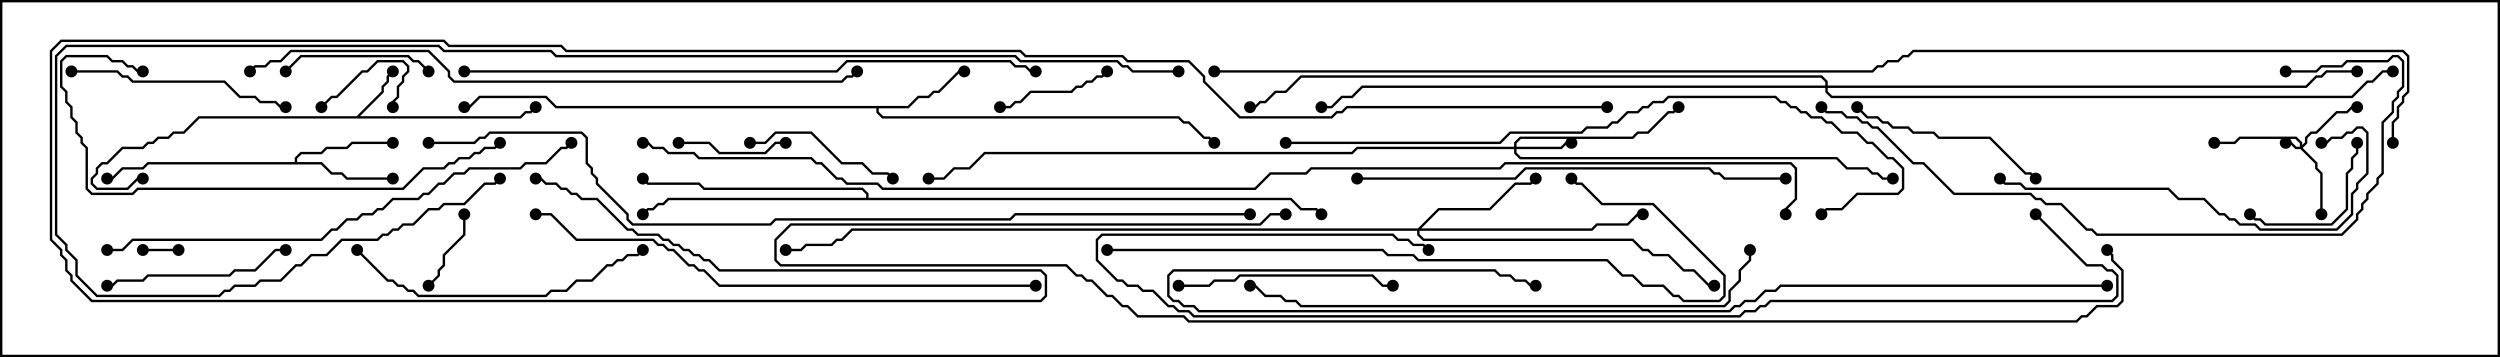 <svg version="1.1" width="105" height="15" xmlns="http://www.w3.org/2000/svg"><path d="M14.979,4.879L16.021,3.836L16.021,3.622L16.236,3.408L16.236,3.194L16.465,2.965L16.535,3.035L16.336,3.235L16.336,3.449L16.121,3.664L16.121,3.878L15.121,4.879L21.836,4.879L22.051,4.664L22.265,4.664L22.465,4.465L22.535,4.535L22.306,4.764L22.092,4.764L21.878,4.979L8.378,4.979L7.735,5.621L7.306,5.621L7.092,5.836L6.664,5.836L6.449,6.05L6.235,6.05L6.021,6.264L5.164,6.264L4.521,6.907L4.306,6.907L4.121,7.092L4.121,7.306L3.907,7.521L3.907,7.694L4.092,7.879L5.336,7.879L5.765,7.45L6,7.45L6,7.55L5.806,7.55L5.378,7.979L4.051,7.979L3.807,7.735L3.807,7.479L4.021,7.265L4.021,7.051L4.265,6.807L4.479,6.807L5.122,6.164L5.979,6.164L6.194,5.95L6.408,5.95L6.622,5.736L7.051,5.736L7.265,5.521L7.694,5.521L8.336,4.879z" stroke="none"/><path d="M38.122,4.45L38.551,4.021L38.979,4.021L39.194,3.807L39.408,3.807L40.265,2.95L40.5,2.95L40.5,3.05L40.306,3.05L39.449,3.907L39.235,3.907L39.021,4.121L38.592,4.121L38.164,4.55L36.907,4.55L36.907,4.694L37.092,4.879L49.521,4.879L49.735,5.093L49.949,5.093L50.592,5.736L50.806,5.736L51.035,5.965L50.965,6.035L50.765,5.836L50.551,5.836L49.908,5.193L49.694,5.193L49.479,4.979L37.051,4.979L36.807,4.735L36.807,4.55L23.336,4.55L22.908,4.121L20.164,4.121L19.735,4.55L19.5,4.55L19.5,4.45L19.694,4.45L20.122,4.021L22.949,4.021L23.378,4.45z" stroke="none"/><path d="M12.379,6.807L12.379,6.622L12.622,6.379L13.479,6.379L13.694,6.164L14.551,6.164L14.765,5.95L16.5,5.95L16.5,6.05L14.806,6.05L14.592,6.264L13.735,6.264L13.521,6.479L12.664,6.479L12.479,6.664L12.479,6.807L13.521,6.807L13.949,7.236L14.378,7.236L14.592,7.45L16.5,7.45L16.5,7.55L14.551,7.55L14.336,7.336L13.908,7.336L13.479,6.907L6.235,6.907L6.021,7.121L5.164,7.121L4.735,7.55L4.5,7.55L4.5,7.45L4.694,7.45L5.122,7.021L5.979,7.021L6.194,6.807z" stroke="none"/><path d="M36.379,8.307L36.379,8.164L36.194,7.979L29.551,7.979L29.336,7.764L27.194,7.764L26.965,7.535L27.035,7.465L27.235,7.664L29.378,7.664L29.592,7.879L36.235,7.879L36.479,8.122L36.479,8.307L54.235,8.307L54.664,8.736L55.306,8.736L55.535,8.965L55.465,9.035L55.265,8.836L54.622,8.836L54.194,8.407L28.092,8.407L27.878,8.621L27.664,8.621L27.449,8.836L27.235,8.836L27.035,9.035L26.965,8.965L27.194,8.736L27.408,8.736L27.622,8.521L27.836,8.521L28.051,8.307z" stroke="none"/><path d="M96.593,6.164L96.593,6.021L96.408,5.836L94.092,5.836L93.878,6.05L93,6.05L93,5.95L93.836,5.95L94.051,5.736L96.449,5.736L96.693,5.979L96.693,6.094L96.807,5.979L96.807,5.765L97.051,5.521L97.265,5.521L98.122,4.664L98.551,4.664L98.765,4.45L99,4.45L99,4.55L98.806,4.55L98.592,4.764L98.164,4.764L97.306,5.621L97.092,5.621L96.907,5.806L96.907,6.021L96.714,6.214L97.336,6.836L97.336,7.051L97.55,7.265L97.55,9L97.45,9L97.45,7.306L97.236,7.092L97.236,6.878L96.622,6.264L96.408,6.264L96.194,6.05L96,6.05L96,5.95L96.235,5.95L96.449,6.164z" stroke="none"/><path d="M63.593,6.164L63.593,5.979L63.836,5.736L68.551,5.736L68.765,5.521L69.194,5.521L70.051,4.664L70.265,4.664L70.465,4.465L70.535,4.535L70.306,4.764L70.092,4.764L69.235,5.621L68.806,5.621L68.592,5.836L63.878,5.836L63.693,6.021L63.693,6.164L65.551,6.164L65.765,5.95L66,5.95L66,6.05L65.806,6.05L65.592,6.264L63.693,6.264L63.693,6.408L63.878,6.593L77.164,6.593L77.592,7.021L78.449,7.021L78.664,7.236L78.878,7.236L79.092,7.45L79.5,7.45L79.5,7.55L79.051,7.55L78.836,7.336L78.622,7.336L78.408,7.121L77.551,7.121L77.122,6.693L63.836,6.693L63.593,6.449L63.593,6.264L57.021,6.264L56.806,6.479L41.378,6.479L40.735,7.121L40.092,7.121L39.664,7.55L39,7.55L39,7.45L39.622,7.45L40.051,7.021L40.694,7.021L41.336,6.379L56.765,6.379L56.979,6.164z" stroke="none"/><path d="M59.551,9.593L60.408,8.736L62.551,8.736L63.622,7.664L64.265,7.664L64.465,7.465L64.535,7.535L64.306,7.764L63.664,7.764L62.592,8.836L60.449,8.836L59.692,9.593L66.836,9.593L67.051,9.379L68.336,9.379L68.765,8.95L69,8.95L69,9.05L68.806,9.05L68.378,9.479L67.092,9.479L66.878,9.693L59.621,9.693L59.621,9.836L59.806,10.021L68.592,10.021L69.021,10.45L69.235,10.45L69.449,10.664L70.092,10.664L70.735,11.307L71.164,11.307L71.806,11.95L72,11.95L72,12.05L71.765,12.05L71.122,11.407L70.694,11.407L70.051,10.764L69.408,10.764L69.194,10.55L68.979,10.55L68.551,10.121L59.765,10.121L59.521,9.878L59.521,9.693L35.806,9.693L35.378,10.121L35.164,10.121L34.949,10.336L33.878,10.336L33.664,10.55L33,10.55L33,10.45L33.622,10.45L33.836,10.236L34.908,10.236L35.122,10.021L35.336,10.021L35.765,9.593z" stroke="none"/><path d="M76.664,3.593L76.664,3.449L76.479,3.264L54.664,3.264L54.021,3.907L53.592,3.907L53.164,4.336L52.949,4.336L52.735,4.55L52.5,4.55L52.5,4.45L52.694,4.45L52.908,4.236L53.122,4.236L53.551,3.807L53.979,3.807L54.622,3.164L76.521,3.164L76.764,3.408L76.764,3.593L96.836,3.593L97.265,3.164L97.479,3.164L97.694,2.95L99,2.95L99,3.05L97.735,3.05L97.521,3.264L97.306,3.264L96.878,3.693L76.764,3.693L76.764,3.836L76.949,4.021L98.765,4.021L99.408,3.379L99.622,3.379L100.051,2.95L100.5,2.95L100.5,3.05L100.092,3.05L99.664,3.479L99.449,3.479L98.806,4.121L76.908,4.121L76.664,3.878L76.664,3.693L57.235,3.693L56.806,4.121L56.378,4.121L55.949,4.55L55.5,4.55L55.5,4.45L55.908,4.45L56.336,4.021L56.765,4.021L57.194,3.593z" stroke="none"/><path d="M7.5,10.45L7.5,10.55L6,10.55L6,10.45z" stroke="none"/><path d="M13.535,4.535L13.465,4.465L13.908,4.021L14.122,4.021L15.194,2.95L15.408,2.95L15.836,2.521L16.949,2.521L17.193,2.765L17.193,3.021L16.979,3.235L16.979,3.449L16.764,3.664L16.764,4.092L16.55,4.306L16.55,4.5L16.45,4.5L16.45,4.265L16.664,4.051L16.664,3.622L16.879,3.408L16.879,3.194L17.093,2.979L17.093,2.806L16.908,2.621L15.878,2.621L15.449,3.05L15.235,3.05L14.164,4.121L13.949,4.121z" stroke="none"/><path d="M19.45,9L19.55,9L19.55,9.878L18.693,10.735L18.693,11.164L18.479,11.378L18.479,11.592L18.035,12.035L17.965,11.965L18.379,11.551L18.379,11.336L18.593,11.122L18.593,10.694L19.45,9.836z" stroke="none"/><path d="M33,5.95L33,6.05L32.592,6.05L32.164,6.479L30.194,6.479L29.765,6.05L28.5,6.05L28.5,5.95L29.806,5.95L30.235,6.379L32.122,6.379L32.551,5.95z" stroke="none"/><path d="M46.465,2.965L46.535,3.035L46.306,3.264L46.092,3.264L45.878,3.479L45.664,3.479L45.449,3.693L45.235,3.693L45.021,3.907L43.306,3.907L42.878,4.336L42.664,4.336L42.449,4.55L42,4.55L42,4.45L42.408,4.45L42.622,4.236L42.836,4.236L43.265,3.807L44.979,3.807L45.194,3.593L45.408,3.593L45.622,3.379L45.836,3.379L46.051,3.164L46.265,3.164z" stroke="none"/><path d="M98.95,6L99.05,6L99.05,6.449L98.836,6.664L98.836,7.092L98.621,7.306L98.621,8.806L97.949,9.479L95.122,9.479L94.908,9.264L94.694,9.264L94.465,9.035L94.535,8.965L94.735,9.164L94.949,9.164L95.164,9.379L97.908,9.379L98.521,8.765L98.521,7.265L98.736,7.051L98.736,6.622L98.95,6.408z" stroke="none"/><path d="M18.035,2.965L17.965,3.035L17.551,2.621L17.336,2.621L17.122,2.407L12.664,2.407L12.035,3.035L11.965,2.965L12.622,2.307L17.164,2.307L17.378,2.521L17.592,2.521z" stroke="none"/><path d="M31.5,6.05L31.5,5.95L32.122,5.95L32.551,5.521L34.092,5.521L35.378,6.807L36.235,6.807L36.664,7.236L37.306,7.236L37.535,7.465L37.465,7.535L37.265,7.336L36.622,7.336L36.194,6.907L35.336,6.907L34.051,5.621L32.592,5.621L32.164,6.05z" stroke="none"/><path d="M12,10.45L12,10.55L11.592,10.55L10.735,11.407L9.878,11.407L9.664,11.621L6.235,11.621L6.021,11.836L4.949,11.836L4.735,12.05L4.5,12.05L4.5,11.95L4.694,11.95L4.908,11.736L5.979,11.736L6.194,11.521L9.622,11.521L9.836,11.307L10.694,11.307L11.551,10.45z" stroke="none"/><path d="M77.965,4.535L78.035,4.465L78.449,4.879L78.878,4.879L79.092,5.093L79.306,5.093L79.521,5.307L80.164,5.307L80.378,5.521L81.235,5.521L81.449,5.736L83.592,5.736L85.092,7.236L85.306,7.236L85.535,7.465L85.465,7.535L85.265,7.336L85.051,7.336L83.551,5.836L81.408,5.836L81.194,5.621L80.336,5.621L80.122,5.407L79.479,5.407L79.265,5.193L79.051,5.193L78.836,4.979L78.408,4.979z" stroke="none"/><path d="M49.5,12.05L49.5,11.95L50.765,11.95L50.979,11.736L51.836,11.736L52.051,11.521L57.664,11.521L58.092,11.95L58.5,11.95L58.5,12.05L58.051,12.05L57.622,11.621L52.092,11.621L51.878,11.836L51.021,11.836L50.806,12.05z" stroke="none"/><path d="M3,3.05L3,2.95L4.949,2.95L5.164,3.164L5.378,3.164L5.592,3.379L9.449,3.379L10.092,4.021L10.735,4.021L10.949,4.236L11.592,4.236L11.806,4.45L12,4.45L12,4.55L11.765,4.55L11.551,4.336L10.908,4.336L10.694,4.121L10.051,4.121L9.408,3.479L5.551,3.479L5.336,3.264L5.122,3.264L4.908,3.05z" stroke="none"/><path d="M14.965,10.535L15.035,10.465L16.306,11.736L16.521,11.736L16.735,11.95L16.949,11.95L17.164,12.164L17.378,12.164L17.592,12.379L22.908,12.379L23.122,12.164L23.765,12.164L24.194,11.736L24.836,11.736L25.479,11.093L25.694,11.093L25.908,10.879L26.122,10.879L26.336,10.664L26.765,10.664L26.965,10.465L27.035,10.535L26.806,10.764L26.378,10.764L26.164,10.979L25.949,10.979L25.735,11.193L25.521,11.193L24.878,11.836L24.235,11.836L23.806,12.264L23.164,12.264L22.949,12.479L17.551,12.479L17.336,12.264L17.122,12.264L16.908,12.05L16.694,12.05L16.479,11.836L16.265,11.836z" stroke="none"/><path d="M83.965,7.535L84.035,7.465L84.235,7.664L84.878,7.664L85.092,7.879L91.092,7.879L91.521,8.307L92.592,8.307L93.235,8.95L93.449,8.95L93.664,9.164L93.878,9.164L94.092,9.379L94.735,9.379L94.949,9.593L98.122,9.593L98.736,8.979L98.736,8.122L98.95,7.908L98.95,7.694L99.379,7.265L99.379,5.592L99.194,5.407L99.021,5.407L98.806,5.621L98.592,5.621L98.378,5.836L97.949,5.836L97.735,6.05L97.5,6.05L97.5,5.95L97.694,5.95L97.908,5.736L98.336,5.736L98.551,5.521L98.765,5.521L98.979,5.307L99.235,5.307L99.479,5.551L99.479,7.306L99.05,7.735L99.05,7.949L98.836,8.164L98.836,9.021L98.164,9.693L94.908,9.693L94.694,9.479L94.051,9.479L93.836,9.264L93.622,9.264L93.408,9.05L93.194,9.05L92.551,8.407L91.479,8.407L91.051,7.979L85.051,7.979L84.836,7.764L84.194,7.764z" stroke="none"/><path d="M20.965,5.965L21.035,6.035L20.806,6.264L20.378,6.264L20.164,6.479L19.949,6.479L19.735,6.693L19.306,6.693L19.092,6.907L18.878,6.907L18.664,7.121L17.806,7.121L16.949,7.979L5.806,7.979L5.592,8.193L3.836,8.193L3.593,7.949L3.593,6.235L3.379,6.021L3.379,5.806L3.164,5.592L3.164,5.164L2.95,4.949L2.95,4.521L2.736,4.306L2.736,3.878L2.521,3.664L2.521,2.551L2.765,2.307L4.521,2.307L4.735,2.521L5.164,2.521L5.378,2.736L5.592,2.736L5.806,2.95L6,2.95L6,3.05L5.765,3.05L5.551,2.836L5.336,2.836L5.122,2.621L4.694,2.621L4.479,2.407L2.806,2.407L2.621,2.592L2.621,3.622L2.836,3.836L2.836,4.265L3.05,4.479L3.05,4.908L3.264,5.122L3.264,5.551L3.479,5.765L3.479,5.979L3.693,6.194L3.693,7.908L3.878,8.093L5.551,8.093L5.765,7.879L16.908,7.879L17.765,7.021L18.622,7.021L18.836,6.807L19.051,6.807L19.265,6.593L19.694,6.593L19.908,6.379L20.122,6.379L20.336,6.164L20.765,6.164z" stroke="none"/><path d="M57,7.55L57,7.45L63.622,7.45L64.051,7.021L71.806,7.021L72.021,7.236L72.235,7.236L72.449,7.45L75,7.45L75,7.55L72.408,7.55L72.194,7.336L71.979,7.336L71.765,7.121L64.092,7.121L63.664,7.55z" stroke="none"/><path d="M96,3.05L96,2.95L97.265,2.95L97.479,2.736L98.336,2.736L98.551,2.521L100.265,2.521L100.479,2.307L100.735,2.307L100.979,2.551L100.979,3.664L100.764,3.878L100.764,4.092L100.55,4.306L100.55,4.735L100.121,5.164L100.121,7.306L99.907,7.521L99.907,7.735L99.479,8.164L99.479,8.378L99.264,8.592L99.264,8.806L99.05,9.021L99.05,9.235L98.378,9.907L88.051,9.907L87.836,9.693L87.622,9.693L86.551,8.621L85.908,8.621L85.694,8.407L85.479,8.407L85.265,8.193L82.051,8.193L80.765,6.907L80.336,6.907L78.836,5.407L78.622,5.407L78.408,5.193L78.194,5.193L77.979,4.979L77.551,4.979L77.336,4.764L76.694,4.764L76.465,4.535L76.535,4.465L76.735,4.664L77.378,4.664L77.592,4.879L78.021,4.879L78.235,5.093L78.449,5.093L78.664,5.307L78.878,5.307L80.378,6.807L80.806,6.807L82.092,8.093L85.306,8.093L85.521,8.307L85.735,8.307L85.949,8.521L86.592,8.521L87.664,9.593L87.878,9.593L88.092,9.807L98.336,9.807L98.95,9.194L98.95,8.979L99.164,8.765L99.164,8.551L99.379,8.336L99.379,8.122L99.807,7.694L99.807,7.479L100.021,7.265L100.021,5.122L100.45,4.694L100.45,4.265L100.664,4.051L100.664,3.836L100.879,3.622L100.879,2.592L100.694,2.407L100.521,2.407L100.306,2.621L98.592,2.621L98.378,2.836L97.521,2.836L97.306,3.05z" stroke="none"/><path d="M46.5,10.55L46.5,10.45L58.092,10.45L58.306,10.664L59.378,10.664L59.592,10.879L67.521,10.879L68.164,11.521L68.592,11.521L69.021,11.95L69.878,11.95L70.306,12.379L70.521,12.379L70.735,12.593L72.194,12.593L72.379,12.408L72.379,11.592L69.408,8.621L67.265,8.621L66.408,7.764L66.194,7.764L65.965,7.535L66.035,7.465L66.235,7.664L66.449,7.664L67.306,8.521L69.449,8.521L72.479,11.551L72.479,12.449L72.235,12.693L70.694,12.693L70.479,12.479L70.265,12.479L69.836,12.05L68.979,12.05L68.551,11.621L68.122,11.621L67.479,10.979L59.551,10.979L59.336,10.764L58.265,10.764L58.051,10.55z" stroke="none"/><path d="M4.5,10.55L4.5,10.45L5.122,10.45L5.551,10.021L13.479,10.021L13.908,9.593L14.122,9.593L14.551,9.164L14.979,9.164L15.194,8.95L15.622,8.95L15.836,8.736L16.051,8.736L16.479,8.307L17.551,8.307L17.765,8.093L17.979,8.093L18.408,7.664L18.622,7.664L19.051,7.236L19.479,7.236L19.694,7.021L21.836,7.021L22.051,6.807L22.908,6.807L23.551,6.164L23.765,6.164L23.965,5.965L24.035,6.035L23.806,6.264L23.592,6.264L22.949,6.907L22.092,6.907L21.878,7.121L19.735,7.121L19.521,7.336L19.092,7.336L18.664,7.764L18.449,7.764L18.021,8.193L17.806,8.193L17.592,8.407L16.521,8.407L16.092,8.836L15.878,8.836L15.664,9.05L15.235,9.05L15.021,9.264L14.592,9.264L14.164,9.693L13.949,9.693L13.521,10.121L5.592,10.121L5.164,10.55z" stroke="none"/><path d="M73.45,10.5L73.55,10.5L73.55,10.949L73.121,11.378L73.121,11.806L72.693,12.235L72.693,12.664L72.449,12.907L54.622,12.907L54.408,12.693L53.979,12.693L53.765,12.479L53.122,12.479L52.694,12.05L52.5,12.05L52.5,11.95L52.735,11.95L53.164,12.379L53.806,12.379L54.021,12.593L54.449,12.593L54.664,12.807L72.408,12.807L72.593,12.622L72.593,12.194L73.021,11.765L73.021,11.336L73.45,10.908z" stroke="none"/><path d="M43.5,11.95L43.5,12.05L30.194,12.05L29.551,11.407L29.336,11.407L29.122,11.193L28.908,11.193L28.265,10.55L28.051,10.55L27.836,10.336L27.622,10.336L27.408,10.121L24.194,10.121L23.122,9.05L22.5,9.05L22.5,8.95L23.164,8.95L24.235,10.021L27.449,10.021L27.664,10.236L27.878,10.236L28.092,10.45L28.306,10.45L28.949,11.093L29.164,11.093L29.378,11.307L29.592,11.307L30.235,11.95z" stroke="none"/><path d="M54,6.05L54,5.95L62.979,5.95L63.408,5.521L66.408,5.521L66.622,5.307L67.479,5.307L67.694,5.093L67.908,5.093L68.336,4.664L68.765,4.664L68.979,4.45L69.194,4.45L69.408,4.236L69.836,4.236L70.051,4.021L74.592,4.021L74.806,4.236L75.021,4.236L75.235,4.45L75.449,4.45L75.664,4.664L75.878,4.664L76.092,4.879L76.521,4.879L76.735,5.093L76.949,5.093L77.378,5.521L78.021,5.521L78.449,5.95L78.664,5.95L79.306,6.593L79.521,6.593L79.979,7.051L79.979,7.949L79.735,8.193L78.021,8.193L77.378,8.836L76.735,8.836L76.535,9.035L76.465,8.965L76.694,8.736L77.336,8.736L77.979,8.093L79.694,8.093L79.879,7.908L79.879,7.092L79.479,6.693L79.265,6.693L78.622,6.05L78.408,6.05L77.979,5.621L77.336,5.621L76.908,5.193L76.694,5.193L76.479,4.979L76.051,4.979L75.836,4.764L75.622,4.764L75.408,4.55L75.194,4.55L74.979,4.336L74.765,4.336L74.551,4.121L70.092,4.121L69.878,4.336L69.449,4.336L69.235,4.55L69.021,4.55L68.806,4.764L68.378,4.764L67.949,5.193L67.735,5.193L67.521,5.407L66.664,5.407L66.449,5.621L63.449,5.621L63.021,6.05z" stroke="none"/><path d="M88.5,11.95L88.5,12.05L74.806,12.05L74.592,12.264L74.164,12.264L73.735,12.693L73.306,12.693L73.092,12.907L72.878,12.907L72.664,13.121L50.336,13.121L50.122,12.907L49.694,12.907L49.479,12.693L49.265,12.693L49.021,12.449L49.021,11.551L49.265,11.307L62.806,11.307L63.021,11.521L63.449,11.521L63.664,11.736L64.092,11.736L64.306,11.95L64.5,11.95L64.5,12.05L64.265,12.05L64.051,11.836L63.622,11.836L63.408,11.621L62.979,11.621L62.765,11.407L49.306,11.407L49.121,11.592L49.121,12.408L49.306,12.593L49.521,12.593L49.735,12.807L50.164,12.807L50.378,13.021L72.622,13.021L72.836,12.807L73.051,12.807L73.265,12.593L73.694,12.593L74.122,12.164L74.551,12.164L74.765,11.95z" stroke="none"/><path d="M19.5,3.05L19.5,2.95L35.122,2.95L35.551,2.521L42.449,2.521L42.664,2.736L43.092,2.736L43.306,2.95L43.5,2.95L43.5,3.05L43.265,3.05L43.051,2.836L42.622,2.836L42.408,2.621L35.592,2.621L35.164,3.05z" stroke="none"/><path d="M10.535,3.035L10.465,2.965L10.694,2.736L11.122,2.736L11.336,2.521L11.765,2.521L12.194,2.093L18.021,2.093L18.907,2.979L18.907,3.194L19.092,3.379L35.336,3.379L35.551,3.164L35.765,3.164L35.965,2.965L36.035,3.035L35.806,3.264L35.592,3.264L35.378,3.479L19.051,3.479L18.807,3.235L18.807,3.021L17.979,2.193L12.235,2.193L11.806,2.621L11.378,2.621L11.164,2.836L10.735,2.836z" stroke="none"/><path d="M85.465,9.035L85.535,8.965L87.664,11.093L88.306,11.093L88.521,11.307L88.735,11.307L88.979,11.551L88.979,12.449L88.735,12.693L74.378,12.693L74.164,12.907L73.949,12.907L73.735,13.121L73.306,13.121L73.092,13.336L50.122,13.336L49.908,13.121L49.479,13.121L49.265,12.907L49.051,12.907L48.408,12.264L47.979,12.264L47.765,12.05L47.336,12.05L47.122,11.836L46.908,11.836L46.021,10.949L46.021,10.051L46.265,9.807L58.521,9.807L58.735,10.021L59.164,10.021L59.378,10.236L59.806,10.236L60.035,10.465L59.965,10.535L59.765,10.336L59.336,10.336L59.122,10.121L58.694,10.121L58.479,9.907L46.306,9.907L46.121,10.092L46.121,10.908L46.949,11.736L47.164,11.736L47.378,11.95L47.806,11.95L48.021,12.164L48.449,12.164L49.092,12.807L49.306,12.807L49.521,13.021L49.949,13.021L50.164,13.236L73.051,13.236L73.265,13.021L73.694,13.021L73.908,12.807L74.122,12.807L74.336,12.593L88.694,12.593L88.879,12.408L88.879,11.592L88.694,11.407L88.479,11.407L88.265,11.193L87.622,11.193z" stroke="none"/><path d="M49.5,2.95L49.5,3.05L47.551,3.05L47.336,2.836L47.122,2.836L46.908,2.621L42.836,2.621L42.622,2.407L23.336,2.407L23.122,2.193L18.622,2.193L18.408,1.979L2.806,1.979L2.407,2.378L2.407,9.836L2.836,10.265L2.836,10.479L3.264,10.908L3.264,11.551L4.092,12.379L9.194,12.379L9.408,12.164L9.622,12.164L9.836,11.95L10.694,11.95L10.908,11.736L11.765,11.736L12.408,11.093L12.622,11.093L13.051,10.664L13.694,10.664L14.336,10.021L15.836,10.021L16.051,9.807L16.265,9.807L16.479,9.593L16.694,9.593L16.908,9.379L17.336,9.379L17.979,8.736L18.408,8.736L18.622,8.521L19.479,8.521L20.336,7.664L20.765,7.664L20.965,7.465L21.035,7.535L20.806,7.764L20.378,7.764L19.521,8.621L18.664,8.621L18.449,8.836L18.021,8.836L17.378,9.479L16.949,9.479L16.735,9.693L16.521,9.693L16.306,9.907L16.092,9.907L15.878,10.121L14.378,10.121L13.735,10.764L13.092,10.764L12.664,11.193L12.449,11.193L11.806,11.836L10.949,11.836L10.735,12.05L9.878,12.05L9.664,12.264L9.449,12.264L9.235,12.479L4.051,12.479L3.164,11.592L3.164,10.949L2.736,10.521L2.736,10.306L2.307,9.878L2.307,2.336L2.765,1.879L18.449,1.879L18.664,2.093L23.164,2.093L23.378,2.307L42.664,2.307L42.878,2.521L46.949,2.521L47.164,2.736L47.378,2.736L47.592,2.95z" stroke="none"/><path d="M54,8.95L54,9.05L53.378,9.05L52.949,9.479L33.235,9.479L32.621,10.092L32.621,10.908L32.806,11.093L44.806,11.093L45.235,11.521L45.449,11.521L45.664,11.736L45.878,11.736L46.521,12.379L46.735,12.379L47.164,12.807L47.378,12.807L47.806,13.236L49.735,13.236L49.949,13.45L87.194,13.45L87.408,13.236L87.622,13.236L88.051,12.807L88.908,12.807L89.093,12.622L89.093,11.378L88.664,10.949L88.664,10.735L88.465,10.535L88.535,10.465L88.764,10.694L88.764,10.908L89.193,11.336L89.193,12.664L88.949,12.907L88.092,12.907L87.664,13.336L87.449,13.336L87.235,13.55L49.908,13.55L49.694,13.336L47.765,13.336L47.336,12.907L47.122,12.907L46.694,12.479L46.479,12.479L45.836,11.836L45.622,11.836L45.408,11.621L45.194,11.621L44.765,11.193L32.765,11.193L32.521,10.949L32.521,10.051L33.194,9.379L52.908,9.379L53.336,8.95z" stroke="none"/><path d="M18,6.05L18,5.95L19.908,5.95L20.122,5.736L20.336,5.736L20.551,5.521L24.449,5.521L24.693,5.765L24.693,6.836L24.907,7.051L24.907,7.265L25.121,7.479L25.121,7.694L26.407,8.979L26.407,9.194L26.592,9.379L32.336,9.379L32.551,9.164L42.408,9.164L42.622,8.95L52.5,8.95L52.5,9.05L42.664,9.05L42.449,9.264L32.592,9.264L32.378,9.479L26.551,9.479L26.307,9.235L26.307,9.021L25.021,7.735L25.021,7.521L24.807,7.306L24.807,7.092L24.593,6.878L24.593,5.806L24.408,5.621L20.592,5.621L20.378,5.836L20.164,5.836L19.949,6.05z" stroke="none"/><path d="M67.5,4.45L67.5,4.55L56.592,4.55L56.378,4.764L56.164,4.764L55.949,4.979L52.051,4.979L50.521,3.449L50.521,3.235L49.908,2.621L47.336,2.621L47.122,2.407L43.051,2.407L42.836,2.193L23.765,2.193L23.551,1.979L18.836,1.979L18.622,1.764L2.592,1.764L2.193,2.164L2.193,10.051L2.621,10.479L2.621,10.694L2.836,10.908L2.836,11.336L3.05,11.551L3.05,11.765L3.878,12.593L43.694,12.593L43.879,12.408L43.879,11.592L43.694,11.407L30.194,11.407L29.765,10.979L29.551,10.979L29.336,10.764L29.122,10.764L28.908,10.55L28.694,10.55L28.479,10.336L28.265,10.336L28.051,10.121L27.836,10.121L27.622,9.907L26.765,9.907L26.551,9.693L26.336,9.693L25.051,8.407L24.408,8.407L24.194,8.193L23.979,8.193L23.765,7.979L23.551,7.979L23.336,7.764L22.908,7.764L22.694,7.55L22.5,7.55L22.5,7.45L22.735,7.45L22.949,7.664L23.378,7.664L23.592,7.879L23.806,7.879L24.021,8.093L24.235,8.093L24.449,8.307L25.092,8.307L26.378,9.593L26.592,9.593L26.806,9.807L27.664,9.807L27.878,10.021L28.092,10.021L28.306,10.236L28.521,10.236L28.735,10.45L28.949,10.45L29.164,10.664L29.378,10.664L29.592,10.879L29.806,10.879L30.235,11.307L43.735,11.307L43.979,11.551L43.979,12.449L43.735,12.693L3.836,12.693L2.95,11.806L2.95,11.592L2.736,11.378L2.736,10.949L2.521,10.735L2.521,10.521L2.093,10.092L2.093,2.122L2.551,1.664L18.664,1.664L18.878,1.879L23.592,1.879L23.806,2.093L42.878,2.093L43.092,2.307L47.164,2.307L47.378,2.521L49.949,2.521L50.621,3.194L50.621,3.408L52.092,4.879L55.908,4.879L56.122,4.664L56.336,4.664L56.551,4.45z" stroke="none"/><path d="M27,6.05L27,5.95L27.235,5.95L27.449,6.164L27.878,6.164L28.092,6.379L29.164,6.379L29.378,6.593L34.092,6.593L34.306,6.807L34.521,6.807L35.164,7.45L35.378,7.45L35.592,7.664L36.878,7.664L37.092,7.879L52.694,7.879L53.336,7.236L54.836,7.236L55.051,7.021L62.979,7.021L63.194,6.807L75.235,6.807L75.479,7.051L75.479,8.378L75.05,8.806L75.05,9L74.95,9L74.95,8.765L75.379,8.336L75.379,7.092L75.194,6.907L63.235,6.907L63.021,7.121L55.092,7.121L54.878,7.336L53.378,7.336L52.735,7.979L37.051,7.979L36.836,7.764L35.551,7.764L35.336,7.55L35.122,7.55L34.479,6.907L34.265,6.907L34.051,6.693L29.336,6.693L29.122,6.479L28.051,6.479L27.836,6.264L27.408,6.264L27.194,6.05z" stroke="none"/><path d="M100.55,6L100.45,6L100.45,5.122L100.664,4.908L100.664,4.479L100.879,4.265L100.879,4.051L101.093,3.836L101.093,2.378L100.908,2.193L80.378,2.193L80.164,2.407L79.949,2.407L79.735,2.621L79.306,2.621L79.092,2.836L78.878,2.836L78.664,3.05L51,3.05L51,2.95L78.622,2.95L78.836,2.736L79.051,2.736L79.265,2.521L79.694,2.521L79.908,2.307L80.122,2.307L80.336,2.093L100.949,2.093L101.193,2.336L101.193,3.878L100.979,4.092L100.979,4.306L100.764,4.521L100.764,4.949L100.55,5.164z" stroke="none"/><circle cx="16.5" cy="3" r="0.25" stroke-width="0" fill="#000" /><circle cx="22.5" cy="4.5" r="0.25" stroke-width="0" fill="#000" /><circle cx="6" cy="7.5" r="0.25" stroke-width="0" fill="#000" /><circle cx="40.5" cy="3" r="0.25" stroke-width="0" fill="#000" /><circle cx="51" cy="6" r="0.25" stroke-width="0" fill="#000" /><circle cx="19.5" cy="4.5" r="0.25" stroke-width="0" fill="#000" /><circle cx="16.5" cy="7.5" r="0.25" stroke-width="0" fill="#000" /><circle cx="16.5" cy="6" r="0.25" stroke-width="0" fill="#000" /><circle cx="4.5" cy="7.5" r="0.25" stroke-width="0" fill="#000" /><circle cx="27" cy="9" r="0.25" stroke-width="0" fill="#000" /><circle cx="27" cy="7.5" r="0.25" stroke-width="0" fill="#000" /><circle cx="55.5" cy="9" r="0.25" stroke-width="0" fill="#000" /><circle cx="96" cy="6" r="0.25" stroke-width="0" fill="#000" /><circle cx="97.5" cy="9" r="0.25" stroke-width="0" fill="#000" /><circle cx="99" cy="4.5" r="0.25" stroke-width="0" fill="#000" /><circle cx="93" cy="6" r="0.25" stroke-width="0" fill="#000" /><circle cx="66" cy="6" r="0.25" stroke-width="0" fill="#000" /><circle cx="70.5" cy="4.5" r="0.25" stroke-width="0" fill="#000" /><circle cx="79.5" cy="7.5" r="0.25" stroke-width="0" fill="#000" /><circle cx="39" cy="7.5" r="0.25" stroke-width="0" fill="#000" /><circle cx="64.5" cy="7.5" r="0.25" stroke-width="0" fill="#000" /><circle cx="69" cy="9" r="0.25" stroke-width="0" fill="#000" /><circle cx="72" cy="12" r="0.25" stroke-width="0" fill="#000" /><circle cx="33" cy="10.5" r="0.25" stroke-width="0" fill="#000" /><circle cx="55.5" cy="4.5" r="0.25" stroke-width="0" fill="#000" /><circle cx="99" cy="3" r="0.25" stroke-width="0" fill="#000" /><circle cx="100.5" cy="3" r="0.25" stroke-width="0" fill="#000" /><circle cx="52.5" cy="4.5" r="0.25" stroke-width="0" fill="#000" /><circle cx="7.5" cy="10.5" r="0.25" stroke-width="0" fill="#000" /><circle cx="6" cy="10.5" r="0.25" stroke-width="0" fill="#000" /><circle cx="13.5" cy="4.5" r="0.25" stroke-width="0" fill="#000" /><circle cx="16.5" cy="4.5" r="0.25" stroke-width="0" fill="#000" /><circle cx="19.5" cy="9" r="0.25" stroke-width="0" fill="#000" /><circle cx="18" cy="12" r="0.25" stroke-width="0" fill="#000" /><circle cx="33" cy="6" r="0.25" stroke-width="0" fill="#000" /><circle cx="28.5" cy="6" r="0.25" stroke-width="0" fill="#000" /><circle cx="46.5" cy="3" r="0.25" stroke-width="0" fill="#000" /><circle cx="42" cy="4.5" r="0.25" stroke-width="0" fill="#000" /><circle cx="99" cy="6" r="0.25" stroke-width="0" fill="#000" /><circle cx="94.5" cy="9" r="0.25" stroke-width="0" fill="#000" /><circle cx="18" cy="3" r="0.25" stroke-width="0" fill="#000" /><circle cx="12" cy="3" r="0.25" stroke-width="0" fill="#000" /><circle cx="31.5" cy="6" r="0.25" stroke-width="0" fill="#000" /><circle cx="37.5" cy="7.5" r="0.25" stroke-width="0" fill="#000" /><circle cx="12" cy="10.5" r="0.25" stroke-width="0" fill="#000" /><circle cx="4.5" cy="12" r="0.25" stroke-width="0" fill="#000" /><circle cx="78" cy="4.5" r="0.25" stroke-width="0" fill="#000" /><circle cx="85.5" cy="7.5" r="0.25" stroke-width="0" fill="#000" /><circle cx="49.5" cy="12" r="0.25" stroke-width="0" fill="#000" /><circle cx="58.5" cy="12" r="0.25" stroke-width="0" fill="#000" /><circle cx="3" cy="3" r="0.25" stroke-width="0" fill="#000" /><circle cx="12" cy="4.5" r="0.25" stroke-width="0" fill="#000" /><circle cx="15" cy="10.5" r="0.25" stroke-width="0" fill="#000" /><circle cx="27" cy="10.5" r="0.25" stroke-width="0" fill="#000" /><circle cx="84" cy="7.5" r="0.25" stroke-width="0" fill="#000" /><circle cx="97.5" cy="6" r="0.25" stroke-width="0" fill="#000" /><circle cx="21" cy="6" r="0.25" stroke-width="0" fill="#000" /><circle cx="6" cy="3" r="0.25" stroke-width="0" fill="#000" /><circle cx="57" cy="7.5" r="0.25" stroke-width="0" fill="#000" /><circle cx="75" cy="7.5" r="0.25" stroke-width="0" fill="#000" /><circle cx="96" cy="3" r="0.25" stroke-width="0" fill="#000" /><circle cx="76.5" cy="4.5" r="0.25" stroke-width="0" fill="#000" /><circle cx="46.5" cy="10.5" r="0.25" stroke-width="0" fill="#000" /><circle cx="66" cy="7.5" r="0.25" stroke-width="0" fill="#000" /><circle cx="4.5" cy="10.5" r="0.25" stroke-width="0" fill="#000" /><circle cx="24" cy="6" r="0.25" stroke-width="0" fill="#000" /><circle cx="73.5" cy="10.5" r="0.25" stroke-width="0" fill="#000" /><circle cx="52.5" cy="12" r="0.25" stroke-width="0" fill="#000" /><circle cx="43.5" cy="12" r="0.25" stroke-width="0" fill="#000" /><circle cx="22.5" cy="9" r="0.25" stroke-width="0" fill="#000" /><circle cx="54" cy="6" r="0.25" stroke-width="0" fill="#000" /><circle cx="76.5" cy="9" r="0.25" stroke-width="0" fill="#000" /><circle cx="88.5" cy="12" r="0.25" stroke-width="0" fill="#000" /><circle cx="64.5" cy="12" r="0.25" stroke-width="0" fill="#000" /><circle cx="19.5" cy="3" r="0.25" stroke-width="0" fill="#000" /><circle cx="43.5" cy="3" r="0.25" stroke-width="0" fill="#000" /><circle cx="10.5" cy="3" r="0.25" stroke-width="0" fill="#000" /><circle cx="36" cy="3" r="0.25" stroke-width="0" fill="#000" /><circle cx="85.5" cy="9" r="0.25" stroke-width="0" fill="#000" /><circle cx="60" cy="10.5" r="0.25" stroke-width="0" fill="#000" /><circle cx="49.5" cy="3" r="0.25" stroke-width="0" fill="#000" /><circle cx="21" cy="7.5" r="0.25" stroke-width="0" fill="#000" /><circle cx="54" cy="9" r="0.25" stroke-width="0" fill="#000" /><circle cx="88.5" cy="10.5" r="0.25" stroke-width="0" fill="#000" /><circle cx="18" cy="6" r="0.25" stroke-width="0" fill="#000" /><circle cx="52.5" cy="9" r="0.25" stroke-width="0" fill="#000" /><circle cx="67.5" cy="4.5" r="0.25" stroke-width="0" fill="#000" /><circle cx="22.5" cy="7.5" r="0.25" stroke-width="0" fill="#000" /><circle cx="27" cy="6" r="0.25" stroke-width="0" fill="#000" /><circle cx="75" cy="9" r="0.25" stroke-width="0" fill="#000" /><circle cx="100.5" cy="6" r="0.25" stroke-width="0" fill="#000" /><circle cx="51" cy="3" r="0.25" stroke-width="0" fill="#000" /><rect x="0" y="0" width="105" height="15" stroke-width="0.2" stroke="#000" fill="none" /></svg>